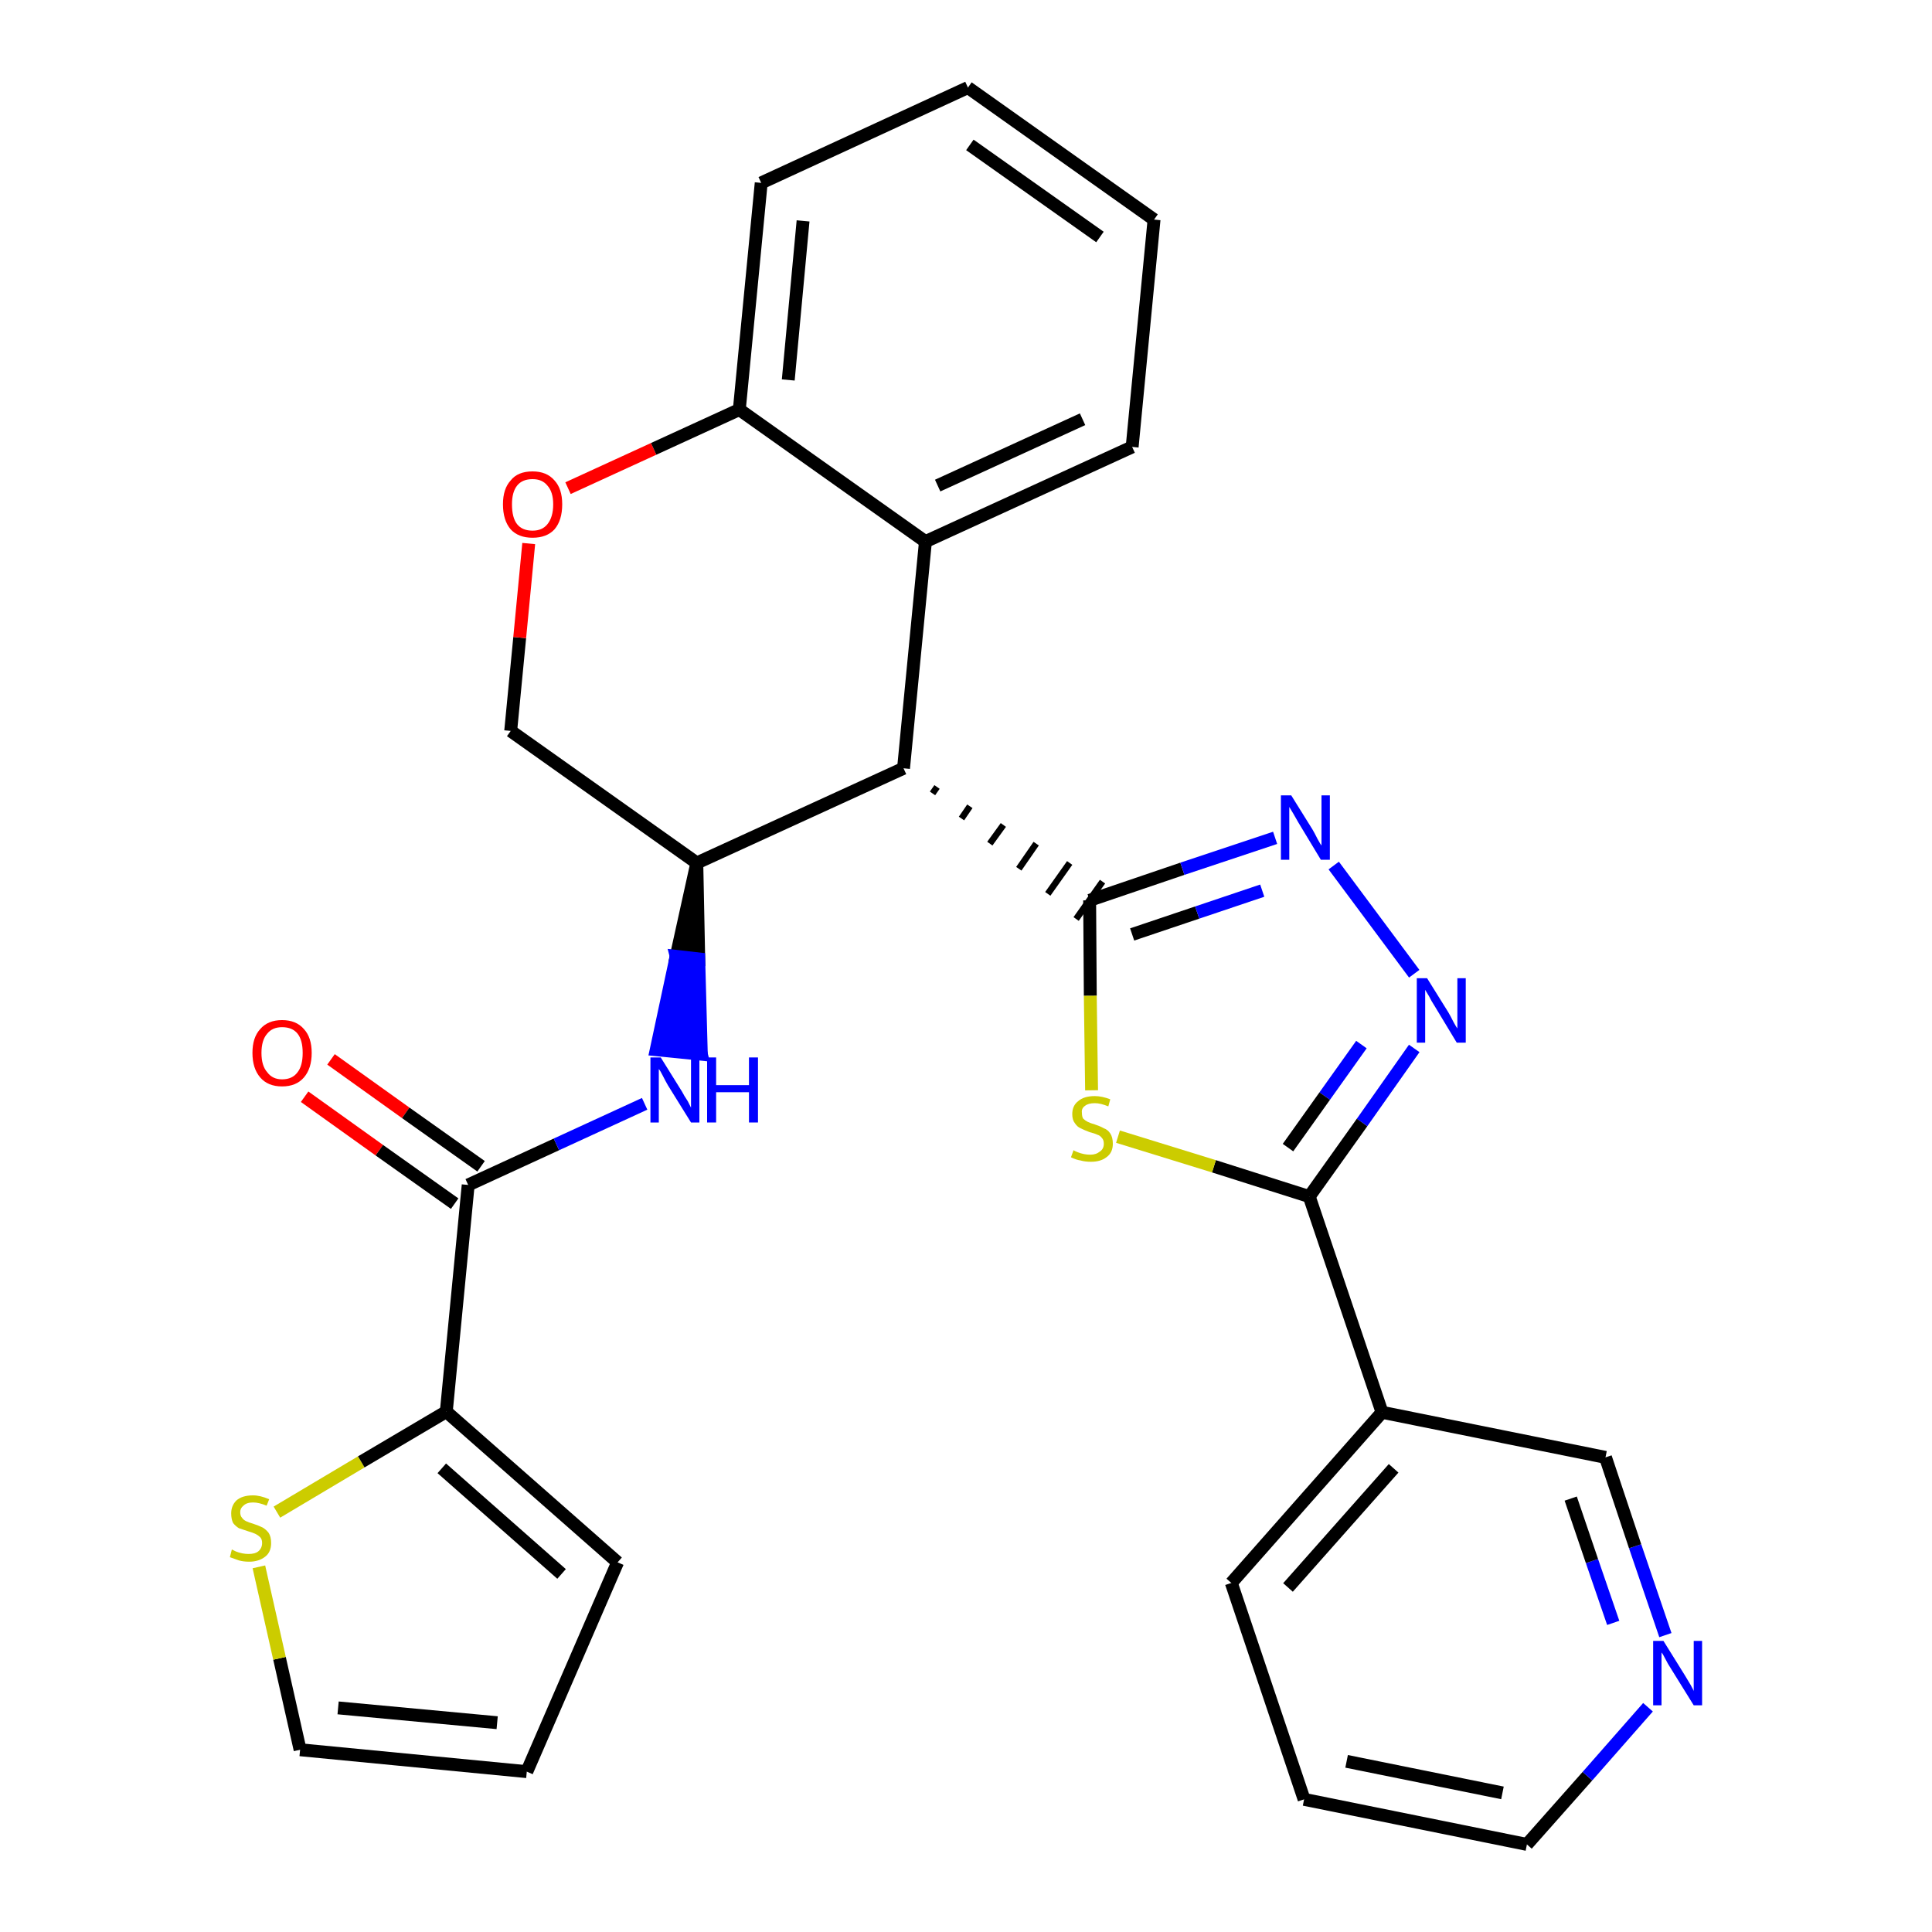 <?xml version='1.0' encoding='iso-8859-1'?>
<svg version='1.1' baseProfile='full'
              xmlns='http://www.w3.org/2000/svg'
                      xmlns:rdkit='http://www.rdkit.org/xml'
                      xmlns:xlink='http://www.w3.org/1999/xlink'
                  xml:space='preserve'
width='300px' height='300px' viewBox='0 0 300 300'>
<!-- END OF HEADER -->
<path class='bond-0 atom-0 atom-1' d='M 47.3,170.3 L 58.9,178.6' style='fill:none;fill-rule:evenodd;stroke:#FF0000;stroke-width:2.0px;stroke-linecap:butt;stroke-linejoin:miter;stroke-opacity:1' />
<path class='bond-0 atom-0 atom-1' d='M 58.9,178.6 L 70.6,186.9' style='fill:none;fill-rule:evenodd;stroke:#000000;stroke-width:2.0px;stroke-linecap:butt;stroke-linejoin:miter;stroke-opacity:1' />
<path class='bond-0 atom-0 atom-1' d='M 51.4,164.5 L 63.0,172.8' style='fill:none;fill-rule:evenodd;stroke:#FF0000;stroke-width:2.0px;stroke-linecap:butt;stroke-linejoin:miter;stroke-opacity:1' />
<path class='bond-0 atom-0 atom-1' d='M 63.0,172.8 L 74.7,181.1' style='fill:none;fill-rule:evenodd;stroke:#000000;stroke-width:2.0px;stroke-linecap:butt;stroke-linejoin:miter;stroke-opacity:1' />
<path class='bond-1 atom-1 atom-2' d='M 72.7,184.0 L 86.4,177.7' style='fill:none;fill-rule:evenodd;stroke:#000000;stroke-width:2.0px;stroke-linecap:butt;stroke-linejoin:miter;stroke-opacity:1' />
<path class='bond-1 atom-1 atom-2' d='M 86.4,177.7 L 100.1,171.4' style='fill:none;fill-rule:evenodd;stroke:#0000FF;stroke-width:2.0px;stroke-linecap:butt;stroke-linejoin:miter;stroke-opacity:1' />
<path class='bond-23 atom-1 atom-24' d='M 72.7,184.0 L 69.3,219.2' style='fill:none;fill-rule:evenodd;stroke:#000000;stroke-width:2.0px;stroke-linecap:butt;stroke-linejoin:miter;stroke-opacity:1' />
<path class='bond-2 atom-3 atom-2' d='M 108.2,134.0 L 105.0,148.5 L 108.5,148.9 Z' style='fill:#000000;fill-rule:evenodd;fill-opacity:1;stroke:#000000;stroke-width:2.0px;stroke-linecap:butt;stroke-linejoin:miter;stroke-opacity:1;' />
<path class='bond-2 atom-3 atom-2' d='M 105.0,148.5 L 108.9,163.7 L 101.9,163.0 Z' style='fill:#0000FF;fill-rule:evenodd;fill-opacity:1;stroke:#0000FF;stroke-width:2.0px;stroke-linecap:butt;stroke-linejoin:miter;stroke-opacity:1;' />
<path class='bond-2 atom-3 atom-2' d='M 105.0,148.5 L 108.5,148.9 L 108.9,163.7 Z' style='fill:#0000FF;fill-rule:evenodd;fill-opacity:1;stroke:#0000FF;stroke-width:2.0px;stroke-linecap:butt;stroke-linejoin:miter;stroke-opacity:1;' />
<path class='bond-3 atom-3 atom-4' d='M 108.2,134.0 L 79.3,113.5' style='fill:none;fill-rule:evenodd;stroke:#000000;stroke-width:2.0px;stroke-linecap:butt;stroke-linejoin:miter;stroke-opacity:1' />
<path class='bond-28 atom-12 atom-3' d='M 140.3,119.3 L 108.2,134.0' style='fill:none;fill-rule:evenodd;stroke:#000000;stroke-width:2.0px;stroke-linecap:butt;stroke-linejoin:miter;stroke-opacity:1' />
<path class='bond-4 atom-4 atom-5' d='M 79.3,113.5 L 80.7,99.0' style='fill:none;fill-rule:evenodd;stroke:#000000;stroke-width:2.0px;stroke-linecap:butt;stroke-linejoin:miter;stroke-opacity:1' />
<path class='bond-4 atom-4 atom-5' d='M 80.7,99.0 L 82.1,84.4' style='fill:none;fill-rule:evenodd;stroke:#FF0000;stroke-width:2.0px;stroke-linecap:butt;stroke-linejoin:miter;stroke-opacity:1' />
<path class='bond-5 atom-5 atom-6' d='M 88.2,75.8 L 101.5,69.7' style='fill:none;fill-rule:evenodd;stroke:#FF0000;stroke-width:2.0px;stroke-linecap:butt;stroke-linejoin:miter;stroke-opacity:1' />
<path class='bond-5 atom-5 atom-6' d='M 101.5,69.7 L 114.8,63.6' style='fill:none;fill-rule:evenodd;stroke:#000000;stroke-width:2.0px;stroke-linecap:butt;stroke-linejoin:miter;stroke-opacity:1' />
<path class='bond-6 atom-6 atom-7' d='M 114.8,63.6 L 118.2,28.4' style='fill:none;fill-rule:evenodd;stroke:#000000;stroke-width:2.0px;stroke-linecap:butt;stroke-linejoin:miter;stroke-opacity:1' />
<path class='bond-6 atom-6 atom-7' d='M 122.4,59.0 L 124.7,34.3' style='fill:none;fill-rule:evenodd;stroke:#000000;stroke-width:2.0px;stroke-linecap:butt;stroke-linejoin:miter;stroke-opacity:1' />
<path class='bond-31 atom-11 atom-6' d='M 143.7,84.1 L 114.8,63.6' style='fill:none;fill-rule:evenodd;stroke:#000000;stroke-width:2.0px;stroke-linecap:butt;stroke-linejoin:miter;stroke-opacity:1' />
<path class='bond-7 atom-7 atom-8' d='M 118.2,28.4 L 150.3,13.6' style='fill:none;fill-rule:evenodd;stroke:#000000;stroke-width:2.0px;stroke-linecap:butt;stroke-linejoin:miter;stroke-opacity:1' />
<path class='bond-8 atom-8 atom-9' d='M 150.3,13.6 L 179.2,34.1' style='fill:none;fill-rule:evenodd;stroke:#000000;stroke-width:2.0px;stroke-linecap:butt;stroke-linejoin:miter;stroke-opacity:1' />
<path class='bond-8 atom-8 atom-9' d='M 150.6,22.5 L 170.8,36.8' style='fill:none;fill-rule:evenodd;stroke:#000000;stroke-width:2.0px;stroke-linecap:butt;stroke-linejoin:miter;stroke-opacity:1' />
<path class='bond-9 atom-9 atom-10' d='M 179.2,34.1 L 175.8,69.4' style='fill:none;fill-rule:evenodd;stroke:#000000;stroke-width:2.0px;stroke-linecap:butt;stroke-linejoin:miter;stroke-opacity:1' />
<path class='bond-10 atom-10 atom-11' d='M 175.8,69.4 L 143.7,84.1' style='fill:none;fill-rule:evenodd;stroke:#000000;stroke-width:2.0px;stroke-linecap:butt;stroke-linejoin:miter;stroke-opacity:1' />
<path class='bond-10 atom-10 atom-11' d='M 168.1,65.1 L 145.6,75.4' style='fill:none;fill-rule:evenodd;stroke:#000000;stroke-width:2.0px;stroke-linecap:butt;stroke-linejoin:miter;stroke-opacity:1' />
<path class='bond-11 atom-11 atom-12' d='M 143.7,84.1 L 140.3,119.3' style='fill:none;fill-rule:evenodd;stroke:#000000;stroke-width:2.0px;stroke-linecap:butt;stroke-linejoin:miter;stroke-opacity:1' />
<path class='bond-12 atom-12 atom-13' d='M 144.8,123.2 L 145.5,122.2' style='fill:none;fill-rule:evenodd;stroke:#000000;stroke-width:1.0px;stroke-linecap:butt;stroke-linejoin:miter;stroke-opacity:1' />
<path class='bond-12 atom-12 atom-13' d='M 149.3,127.1 L 150.6,125.2' style='fill:none;fill-rule:evenodd;stroke:#000000;stroke-width:1.0px;stroke-linecap:butt;stroke-linejoin:miter;stroke-opacity:1' />
<path class='bond-12 atom-12 atom-13' d='M 153.7,131.0 L 155.8,128.1' style='fill:none;fill-rule:evenodd;stroke:#000000;stroke-width:1.0px;stroke-linecap:butt;stroke-linejoin:miter;stroke-opacity:1' />
<path class='bond-12 atom-12 atom-13' d='M 158.2,134.9 L 160.9,131.0' style='fill:none;fill-rule:evenodd;stroke:#000000;stroke-width:1.0px;stroke-linecap:butt;stroke-linejoin:miter;stroke-opacity:1' />
<path class='bond-12 atom-12 atom-13' d='M 162.7,138.8 L 166.1,134.0' style='fill:none;fill-rule:evenodd;stroke:#000000;stroke-width:1.0px;stroke-linecap:butt;stroke-linejoin:miter;stroke-opacity:1' />
<path class='bond-12 atom-12 atom-13' d='M 167.1,142.7 L 171.2,136.9' style='fill:none;fill-rule:evenodd;stroke:#000000;stroke-width:1.0px;stroke-linecap:butt;stroke-linejoin:miter;stroke-opacity:1' />
<path class='bond-13 atom-13 atom-14' d='M 169.2,139.8 L 183.6,134.9' style='fill:none;fill-rule:evenodd;stroke:#000000;stroke-width:2.0px;stroke-linecap:butt;stroke-linejoin:miter;stroke-opacity:1' />
<path class='bond-13 atom-13 atom-14' d='M 183.6,134.9 L 198.0,130.1' style='fill:none;fill-rule:evenodd;stroke:#0000FF;stroke-width:2.0px;stroke-linecap:butt;stroke-linejoin:miter;stroke-opacity:1' />
<path class='bond-13 atom-13 atom-14' d='M 175.8,145.1 L 185.9,141.7' style='fill:none;fill-rule:evenodd;stroke:#000000;stroke-width:2.0px;stroke-linecap:butt;stroke-linejoin:miter;stroke-opacity:1' />
<path class='bond-13 atom-13 atom-14' d='M 185.9,141.7 L 196.0,138.3' style='fill:none;fill-rule:evenodd;stroke:#0000FF;stroke-width:2.0px;stroke-linecap:butt;stroke-linejoin:miter;stroke-opacity:1' />
<path class='bond-29 atom-23 atom-13' d='M 169.5,169.3 L 169.3,154.6' style='fill:none;fill-rule:evenodd;stroke:#CCCC00;stroke-width:2.0px;stroke-linecap:butt;stroke-linejoin:miter;stroke-opacity:1' />
<path class='bond-29 atom-23 atom-13' d='M 169.3,154.6 L 169.2,139.8' style='fill:none;fill-rule:evenodd;stroke:#000000;stroke-width:2.0px;stroke-linecap:butt;stroke-linejoin:miter;stroke-opacity:1' />
<path class='bond-14 atom-14 atom-15' d='M 207.1,134.4 L 219.6,151.2' style='fill:none;fill-rule:evenodd;stroke:#0000FF;stroke-width:2.0px;stroke-linecap:butt;stroke-linejoin:miter;stroke-opacity:1' />
<path class='bond-15 atom-15 atom-16' d='M 219.6,162.8 L 211.5,174.3' style='fill:none;fill-rule:evenodd;stroke:#0000FF;stroke-width:2.0px;stroke-linecap:butt;stroke-linejoin:miter;stroke-opacity:1' />
<path class='bond-15 atom-15 atom-16' d='M 211.5,174.3 L 203.3,185.8' style='fill:none;fill-rule:evenodd;stroke:#000000;stroke-width:2.0px;stroke-linecap:butt;stroke-linejoin:miter;stroke-opacity:1' />
<path class='bond-15 atom-15 atom-16' d='M 211.4,162.2 L 205.7,170.2' style='fill:none;fill-rule:evenodd;stroke:#0000FF;stroke-width:2.0px;stroke-linecap:butt;stroke-linejoin:miter;stroke-opacity:1' />
<path class='bond-15 atom-15 atom-16' d='M 205.7,170.2 L 200.0,178.2' style='fill:none;fill-rule:evenodd;stroke:#000000;stroke-width:2.0px;stroke-linecap:butt;stroke-linejoin:miter;stroke-opacity:1' />
<path class='bond-16 atom-16 atom-17' d='M 203.3,185.8 L 214.6,219.3' style='fill:none;fill-rule:evenodd;stroke:#000000;stroke-width:2.0px;stroke-linecap:butt;stroke-linejoin:miter;stroke-opacity:1' />
<path class='bond-22 atom-16 atom-23' d='M 203.3,185.8 L 188.5,181.1' style='fill:none;fill-rule:evenodd;stroke:#000000;stroke-width:2.0px;stroke-linecap:butt;stroke-linejoin:miter;stroke-opacity:1' />
<path class='bond-22 atom-16 atom-23' d='M 188.5,181.1 L 173.6,176.5' style='fill:none;fill-rule:evenodd;stroke:#CCCC00;stroke-width:2.0px;stroke-linecap:butt;stroke-linejoin:miter;stroke-opacity:1' />
<path class='bond-17 atom-17 atom-18' d='M 214.6,219.3 L 191.2,245.8' style='fill:none;fill-rule:evenodd;stroke:#000000;stroke-width:2.0px;stroke-linecap:butt;stroke-linejoin:miter;stroke-opacity:1' />
<path class='bond-17 atom-17 atom-18' d='M 216.4,228.0 L 200.0,246.5' style='fill:none;fill-rule:evenodd;stroke:#000000;stroke-width:2.0px;stroke-linecap:butt;stroke-linejoin:miter;stroke-opacity:1' />
<path class='bond-32 atom-22 atom-17' d='M 249.3,226.3 L 214.6,219.3' style='fill:none;fill-rule:evenodd;stroke:#000000;stroke-width:2.0px;stroke-linecap:butt;stroke-linejoin:miter;stroke-opacity:1' />
<path class='bond-18 atom-18 atom-19' d='M 191.2,245.8 L 202.5,279.4' style='fill:none;fill-rule:evenodd;stroke:#000000;stroke-width:2.0px;stroke-linecap:butt;stroke-linejoin:miter;stroke-opacity:1' />
<path class='bond-19 atom-19 atom-20' d='M 202.5,279.4 L 237.1,286.4' style='fill:none;fill-rule:evenodd;stroke:#000000;stroke-width:2.0px;stroke-linecap:butt;stroke-linejoin:miter;stroke-opacity:1' />
<path class='bond-19 atom-19 atom-20' d='M 209.1,273.5 L 233.3,278.4' style='fill:none;fill-rule:evenodd;stroke:#000000;stroke-width:2.0px;stroke-linecap:butt;stroke-linejoin:miter;stroke-opacity:1' />
<path class='bond-20 atom-20 atom-21' d='M 237.1,286.4 L 246.5,275.8' style='fill:none;fill-rule:evenodd;stroke:#000000;stroke-width:2.0px;stroke-linecap:butt;stroke-linejoin:miter;stroke-opacity:1' />
<path class='bond-20 atom-20 atom-21' d='M 246.5,275.8 L 255.9,265.1' style='fill:none;fill-rule:evenodd;stroke:#0000FF;stroke-width:2.0px;stroke-linecap:butt;stroke-linejoin:miter;stroke-opacity:1' />
<path class='bond-21 atom-21 atom-22' d='M 258.6,253.9 L 253.9,240.1' style='fill:none;fill-rule:evenodd;stroke:#0000FF;stroke-width:2.0px;stroke-linecap:butt;stroke-linejoin:miter;stroke-opacity:1' />
<path class='bond-21 atom-21 atom-22' d='M 253.9,240.1 L 249.3,226.3' style='fill:none;fill-rule:evenodd;stroke:#000000;stroke-width:2.0px;stroke-linecap:butt;stroke-linejoin:miter;stroke-opacity:1' />
<path class='bond-21 atom-21 atom-22' d='M 250.5,252.0 L 247.2,242.4' style='fill:none;fill-rule:evenodd;stroke:#0000FF;stroke-width:2.0px;stroke-linecap:butt;stroke-linejoin:miter;stroke-opacity:1' />
<path class='bond-21 atom-21 atom-22' d='M 247.2,242.4 L 243.9,232.7' style='fill:none;fill-rule:evenodd;stroke:#000000;stroke-width:2.0px;stroke-linecap:butt;stroke-linejoin:miter;stroke-opacity:1' />
<path class='bond-24 atom-24 atom-25' d='M 69.3,219.2 L 95.9,242.6' style='fill:none;fill-rule:evenodd;stroke:#000000;stroke-width:2.0px;stroke-linecap:butt;stroke-linejoin:miter;stroke-opacity:1' />
<path class='bond-24 atom-24 atom-25' d='M 68.6,228.0 L 87.2,244.4' style='fill:none;fill-rule:evenodd;stroke:#000000;stroke-width:2.0px;stroke-linecap:butt;stroke-linejoin:miter;stroke-opacity:1' />
<path class='bond-30 atom-28 atom-24' d='M 43.0,234.8 L 56.1,227.0' style='fill:none;fill-rule:evenodd;stroke:#CCCC00;stroke-width:2.0px;stroke-linecap:butt;stroke-linejoin:miter;stroke-opacity:1' />
<path class='bond-30 atom-28 atom-24' d='M 56.1,227.0 L 69.3,219.2' style='fill:none;fill-rule:evenodd;stroke:#000000;stroke-width:2.0px;stroke-linecap:butt;stroke-linejoin:miter;stroke-opacity:1' />
<path class='bond-25 atom-25 atom-26' d='M 95.9,242.6 L 81.8,275.1' style='fill:none;fill-rule:evenodd;stroke:#000000;stroke-width:2.0px;stroke-linecap:butt;stroke-linejoin:miter;stroke-opacity:1' />
<path class='bond-26 atom-26 atom-27' d='M 81.8,275.1 L 46.6,271.7' style='fill:none;fill-rule:evenodd;stroke:#000000;stroke-width:2.0px;stroke-linecap:butt;stroke-linejoin:miter;stroke-opacity:1' />
<path class='bond-26 atom-26 atom-27' d='M 77.2,267.5 L 52.5,265.2' style='fill:none;fill-rule:evenodd;stroke:#000000;stroke-width:2.0px;stroke-linecap:butt;stroke-linejoin:miter;stroke-opacity:1' />
<path class='bond-27 atom-27 atom-28' d='M 46.6,271.7 L 43.4,257.5' style='fill:none;fill-rule:evenodd;stroke:#000000;stroke-width:2.0px;stroke-linecap:butt;stroke-linejoin:miter;stroke-opacity:1' />
<path class='bond-27 atom-27 atom-28' d='M 43.4,257.5 L 40.2,243.3' style='fill:none;fill-rule:evenodd;stroke:#CCCC00;stroke-width:2.0px;stroke-linecap:butt;stroke-linejoin:miter;stroke-opacity:1' />
<path  class='atom-0' d='M 39.2 163.5
Q 39.2 161.1, 40.4 159.8
Q 41.6 158.4, 43.8 158.4
Q 46.0 158.4, 47.2 159.8
Q 48.4 161.1, 48.4 163.5
Q 48.4 165.9, 47.2 167.3
Q 46.0 168.7, 43.8 168.7
Q 41.6 168.7, 40.4 167.3
Q 39.2 165.9, 39.2 163.5
M 43.8 167.6
Q 45.4 167.6, 46.2 166.5
Q 47.0 165.5, 47.0 163.5
Q 47.0 161.5, 46.2 160.5
Q 45.4 159.5, 43.8 159.5
Q 42.3 159.5, 41.5 160.5
Q 40.6 161.5, 40.6 163.5
Q 40.6 165.5, 41.5 166.5
Q 42.3 167.6, 43.8 167.6
' fill='#FF0000'/>
<path  class='atom-2' d='M 102.6 164.2
L 105.9 169.5
Q 106.2 170.1, 106.8 171.0
Q 107.3 172.0, 107.3 172.0
L 107.3 164.2
L 108.6 164.2
L 108.6 174.3
L 107.3 174.3
L 103.7 168.5
Q 103.3 167.8, 102.9 167.0
Q 102.5 166.2, 102.3 166.0
L 102.3 174.3
L 101.0 174.3
L 101.0 164.2
L 102.6 164.2
' fill='#0000FF'/>
<path  class='atom-2' d='M 109.8 164.2
L 111.2 164.2
L 111.2 168.5
L 116.3 168.5
L 116.3 164.2
L 117.7 164.2
L 117.7 174.3
L 116.3 174.3
L 116.3 169.6
L 111.2 169.6
L 111.2 174.3
L 109.8 174.3
L 109.8 164.2
' fill='#0000FF'/>
<path  class='atom-5' d='M 78.1 78.3
Q 78.1 75.9, 79.3 74.6
Q 80.4 73.2, 82.7 73.2
Q 84.9 73.2, 86.1 74.6
Q 87.3 75.9, 87.3 78.3
Q 87.3 80.8, 86.1 82.2
Q 84.9 83.5, 82.7 83.5
Q 80.5 83.5, 79.3 82.2
Q 78.1 80.8, 78.1 78.3
M 82.7 82.4
Q 84.2 82.4, 85.0 81.4
Q 85.9 80.3, 85.9 78.3
Q 85.9 76.4, 85.0 75.4
Q 84.2 74.4, 82.7 74.4
Q 81.1 74.4, 80.3 75.4
Q 79.5 76.4, 79.5 78.3
Q 79.5 80.4, 80.3 81.4
Q 81.1 82.4, 82.7 82.4
' fill='#FF0000'/>
<path  class='atom-14' d='M 200.5 123.5
L 203.8 128.8
Q 204.1 129.3, 204.6 130.3
Q 205.1 131.2, 205.2 131.3
L 205.2 123.5
L 206.5 123.5
L 206.5 133.5
L 205.1 133.5
L 201.6 127.7
Q 201.2 127.0, 200.8 126.3
Q 200.3 125.5, 200.2 125.3
L 200.2 133.5
L 198.9 133.5
L 198.9 123.5
L 200.5 123.5
' fill='#0000FF'/>
<path  class='atom-15' d='M 221.6 151.9
L 224.9 157.2
Q 225.2 157.7, 225.7 158.7
Q 226.2 159.6, 226.3 159.7
L 226.3 151.9
L 227.6 151.9
L 227.6 161.9
L 226.2 161.9
L 222.7 156.1
Q 222.3 155.5, 221.9 154.7
Q 221.4 153.9, 221.3 153.7
L 221.3 161.9
L 220.0 161.9
L 220.0 151.9
L 221.6 151.9
' fill='#0000FF'/>
<path  class='atom-21' d='M 258.3 254.8
L 261.6 260.1
Q 261.9 260.6, 262.5 261.6
Q 263.0 262.5, 263.0 262.6
L 263.0 254.8
L 264.3 254.8
L 264.3 264.8
L 263.0 264.8
L 259.4 259.0
Q 259.0 258.4, 258.6 257.6
Q 258.2 256.8, 258.0 256.6
L 258.0 264.8
L 256.7 264.8
L 256.7 254.8
L 258.3 254.8
' fill='#0000FF'/>
<path  class='atom-23' d='M 166.7 178.6
Q 166.8 178.7, 167.3 178.9
Q 167.8 179.1, 168.3 179.2
Q 168.8 179.3, 169.3 179.3
Q 170.2 179.3, 170.8 178.8
Q 171.4 178.4, 171.4 177.6
Q 171.4 177.0, 171.1 176.7
Q 170.8 176.3, 170.4 176.2
Q 170.0 176.0, 169.2 175.8
Q 168.4 175.5, 167.8 175.2
Q 167.3 175.0, 166.9 174.4
Q 166.5 173.9, 166.5 173.0
Q 166.5 171.7, 167.4 171.0
Q 168.3 170.2, 170.0 170.2
Q 171.1 170.2, 172.4 170.7
L 172.1 171.8
Q 170.9 171.3, 170.0 171.3
Q 169.0 171.3, 168.5 171.7
Q 167.9 172.1, 168.0 172.8
Q 168.0 173.4, 168.2 173.7
Q 168.5 174.0, 168.9 174.2
Q 169.3 174.4, 170.0 174.6
Q 170.9 174.9, 171.4 175.2
Q 172.0 175.4, 172.4 176.0
Q 172.8 176.6, 172.8 177.6
Q 172.8 179.0, 171.8 179.7
Q 170.9 180.4, 169.4 180.4
Q 168.5 180.4, 167.8 180.2
Q 167.1 180.1, 166.3 179.7
L 166.7 178.6
' fill='#CCCC00'/>
<path  class='atom-28' d='M 36.0 240.6
Q 36.2 240.7, 36.6 240.9
Q 37.1 241.1, 37.6 241.2
Q 38.1 241.3, 38.6 241.3
Q 39.6 241.3, 40.1 240.9
Q 40.7 240.4, 40.7 239.6
Q 40.7 239.0, 40.4 238.7
Q 40.1 238.4, 39.7 238.2
Q 39.3 238.0, 38.6 237.8
Q 37.7 237.5, 37.1 237.3
Q 36.6 237.0, 36.2 236.5
Q 35.9 235.9, 35.9 235.0
Q 35.9 233.8, 36.7 233.0
Q 37.6 232.2, 39.3 232.2
Q 40.4 232.2, 41.8 232.8
L 41.4 233.8
Q 40.2 233.3, 39.3 233.3
Q 38.3 233.3, 37.8 233.8
Q 37.3 234.2, 37.3 234.8
Q 37.3 235.4, 37.6 235.7
Q 37.8 236.0, 38.2 236.2
Q 38.6 236.4, 39.3 236.6
Q 40.2 236.9, 40.8 237.2
Q 41.3 237.5, 41.7 238.0
Q 42.1 238.6, 42.1 239.6
Q 42.1 241.0, 41.2 241.7
Q 40.2 242.5, 38.7 242.5
Q 37.8 242.5, 37.1 242.3
Q 36.5 242.1, 35.7 241.8
L 36.0 240.6
' fill='#CCCC00'/>
</svg>
